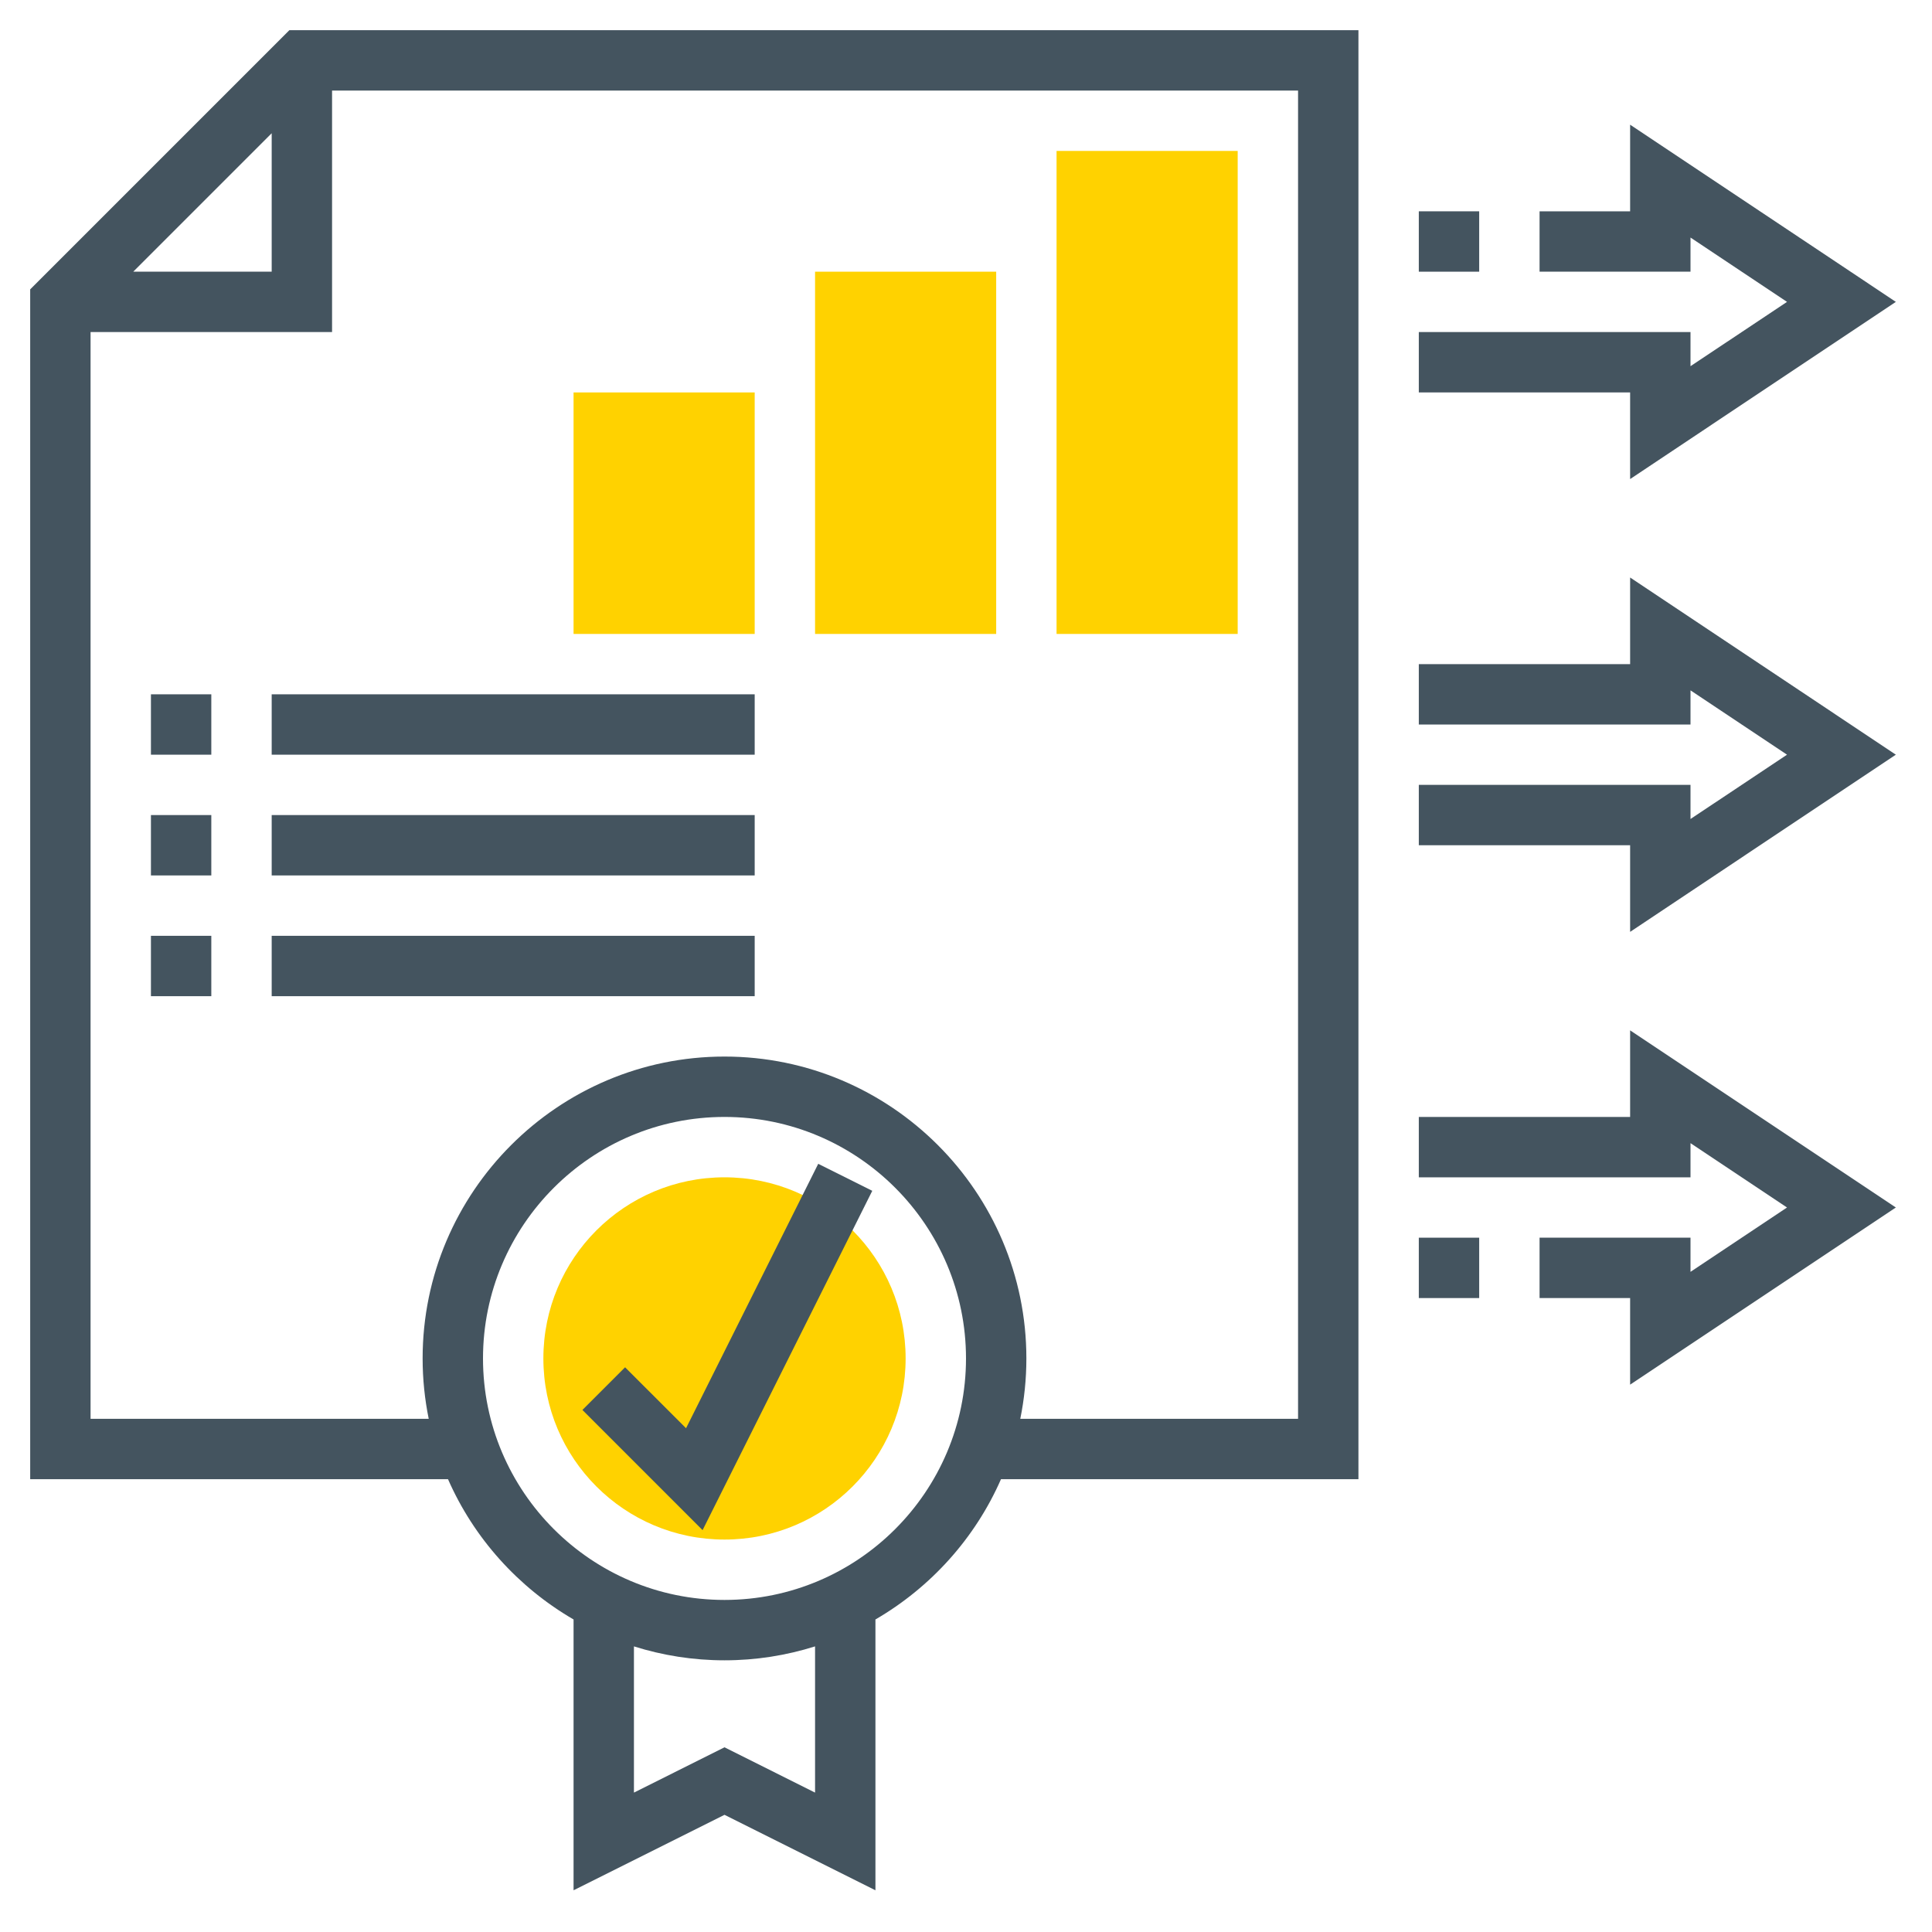 <svg width="72" height="72" viewBox="0 0 72 72" fill="none" xmlns="http://www.w3.org/2000/svg">
<path d="M27 57.375C30.728 57.375 33.75 54.353 33.75 50.625C33.75 46.897 30.728 43.875 27 43.875C23.272 43.875 20.25 46.897 20.25 50.625C20.25 54.353 23.272 57.375 27 57.375Z" fill="#FFD200"/>
<path d="M46.125 23.625H39.375V5.625H46.125V23.625Z" fill="#FFD200"/>
<path d="M37.125 23.625H30.375V10.125H37.125V23.625Z" fill="#FFD200"/>
<path d="M28.125 23.625H21.375V14.625H28.125V23.625Z" fill="#FFD200"/>
<path d="M1.125 10.784V55.125H16.696C17.661 57.325 19.312 59.155 21.375 60.353V70.445L27 67.633L32.625 70.445V60.353C34.688 59.155 36.339 57.325 37.304 55.125H50.625V1.125H10.784L1.125 10.784ZM10.125 4.966V10.125H4.966L10.125 4.966ZM30.375 66.805L27 65.117L23.625 66.805V61.356C24.692 61.692 25.824 61.875 27 61.875C28.176 61.875 29.308 61.692 30.375 61.356V66.805ZM27 59.625C22.038 59.625 18 55.587 18 50.625C18 45.663 22.038 41.625 27 41.625C31.962 41.625 36 45.663 36 50.625C36 55.587 31.962 59.625 27 59.625ZM48.375 52.875H38.023C38.171 52.148 38.25 51.396 38.25 50.625C38.25 44.422 33.203 39.375 27 39.375C20.797 39.375 15.75 44.422 15.75 50.625C15.75 51.396 15.829 52.148 15.977 52.875H3.375V12.375H12.375V3.375H48.375V52.875Z" fill="#44545F"/>
<path d="M25.567 53.226L23.295 50.955L21.705 52.545L26.183 57.024L32.507 44.378L30.493 43.372L25.567 53.226Z" fill="#44545F"/>
<path d="M7.875 25.875H5.625V28.125H7.875V25.875Z" fill="#44545F"/>
<path d="M28.125 25.875H10.125V28.125H28.125V25.875Z" fill="#44545F"/>
<path d="M7.875 30.375H5.625V32.625H7.875V30.375Z" fill="#44545F"/>
<path d="M28.125 30.375H10.125V32.625H28.125V30.375Z" fill="#44545F"/>
<path d="M7.875 34.875H5.625V37.125H7.875V34.875Z" fill="#44545F"/>
<path d="M28.125 34.875H10.125V37.125H28.125V34.875Z" fill="#44545F"/>
<path d="M60.75 17.853L70.653 11.25L60.75 4.647V7.875H57.375V10.125H63V8.853L66.597 11.25L63 13.647V12.375H52.875V14.625H60.75V17.853Z" fill="#44545F"/>
<path d="M55.125 7.875H52.875V10.125H55.125V7.875Z" fill="#44545F"/>
<path d="M60.75 24.75H52.875V27H63V25.728L66.597 28.125L63 30.522V29.25H52.875V31.5H60.75V34.728L70.653 28.125L60.75 21.522V24.75Z" fill="#44545F"/>
<path d="M60.75 41.625H52.875V43.875H63V42.602L66.597 45L63 47.398V46.125H57.375V48.375H60.75V51.602L70.653 45L60.75 38.398V41.625Z" fill="#44545F"/>
<path d="M55.125 46.125H52.875V48.375H55.125V46.125Z" fill="#44545F"/>
</svg>
